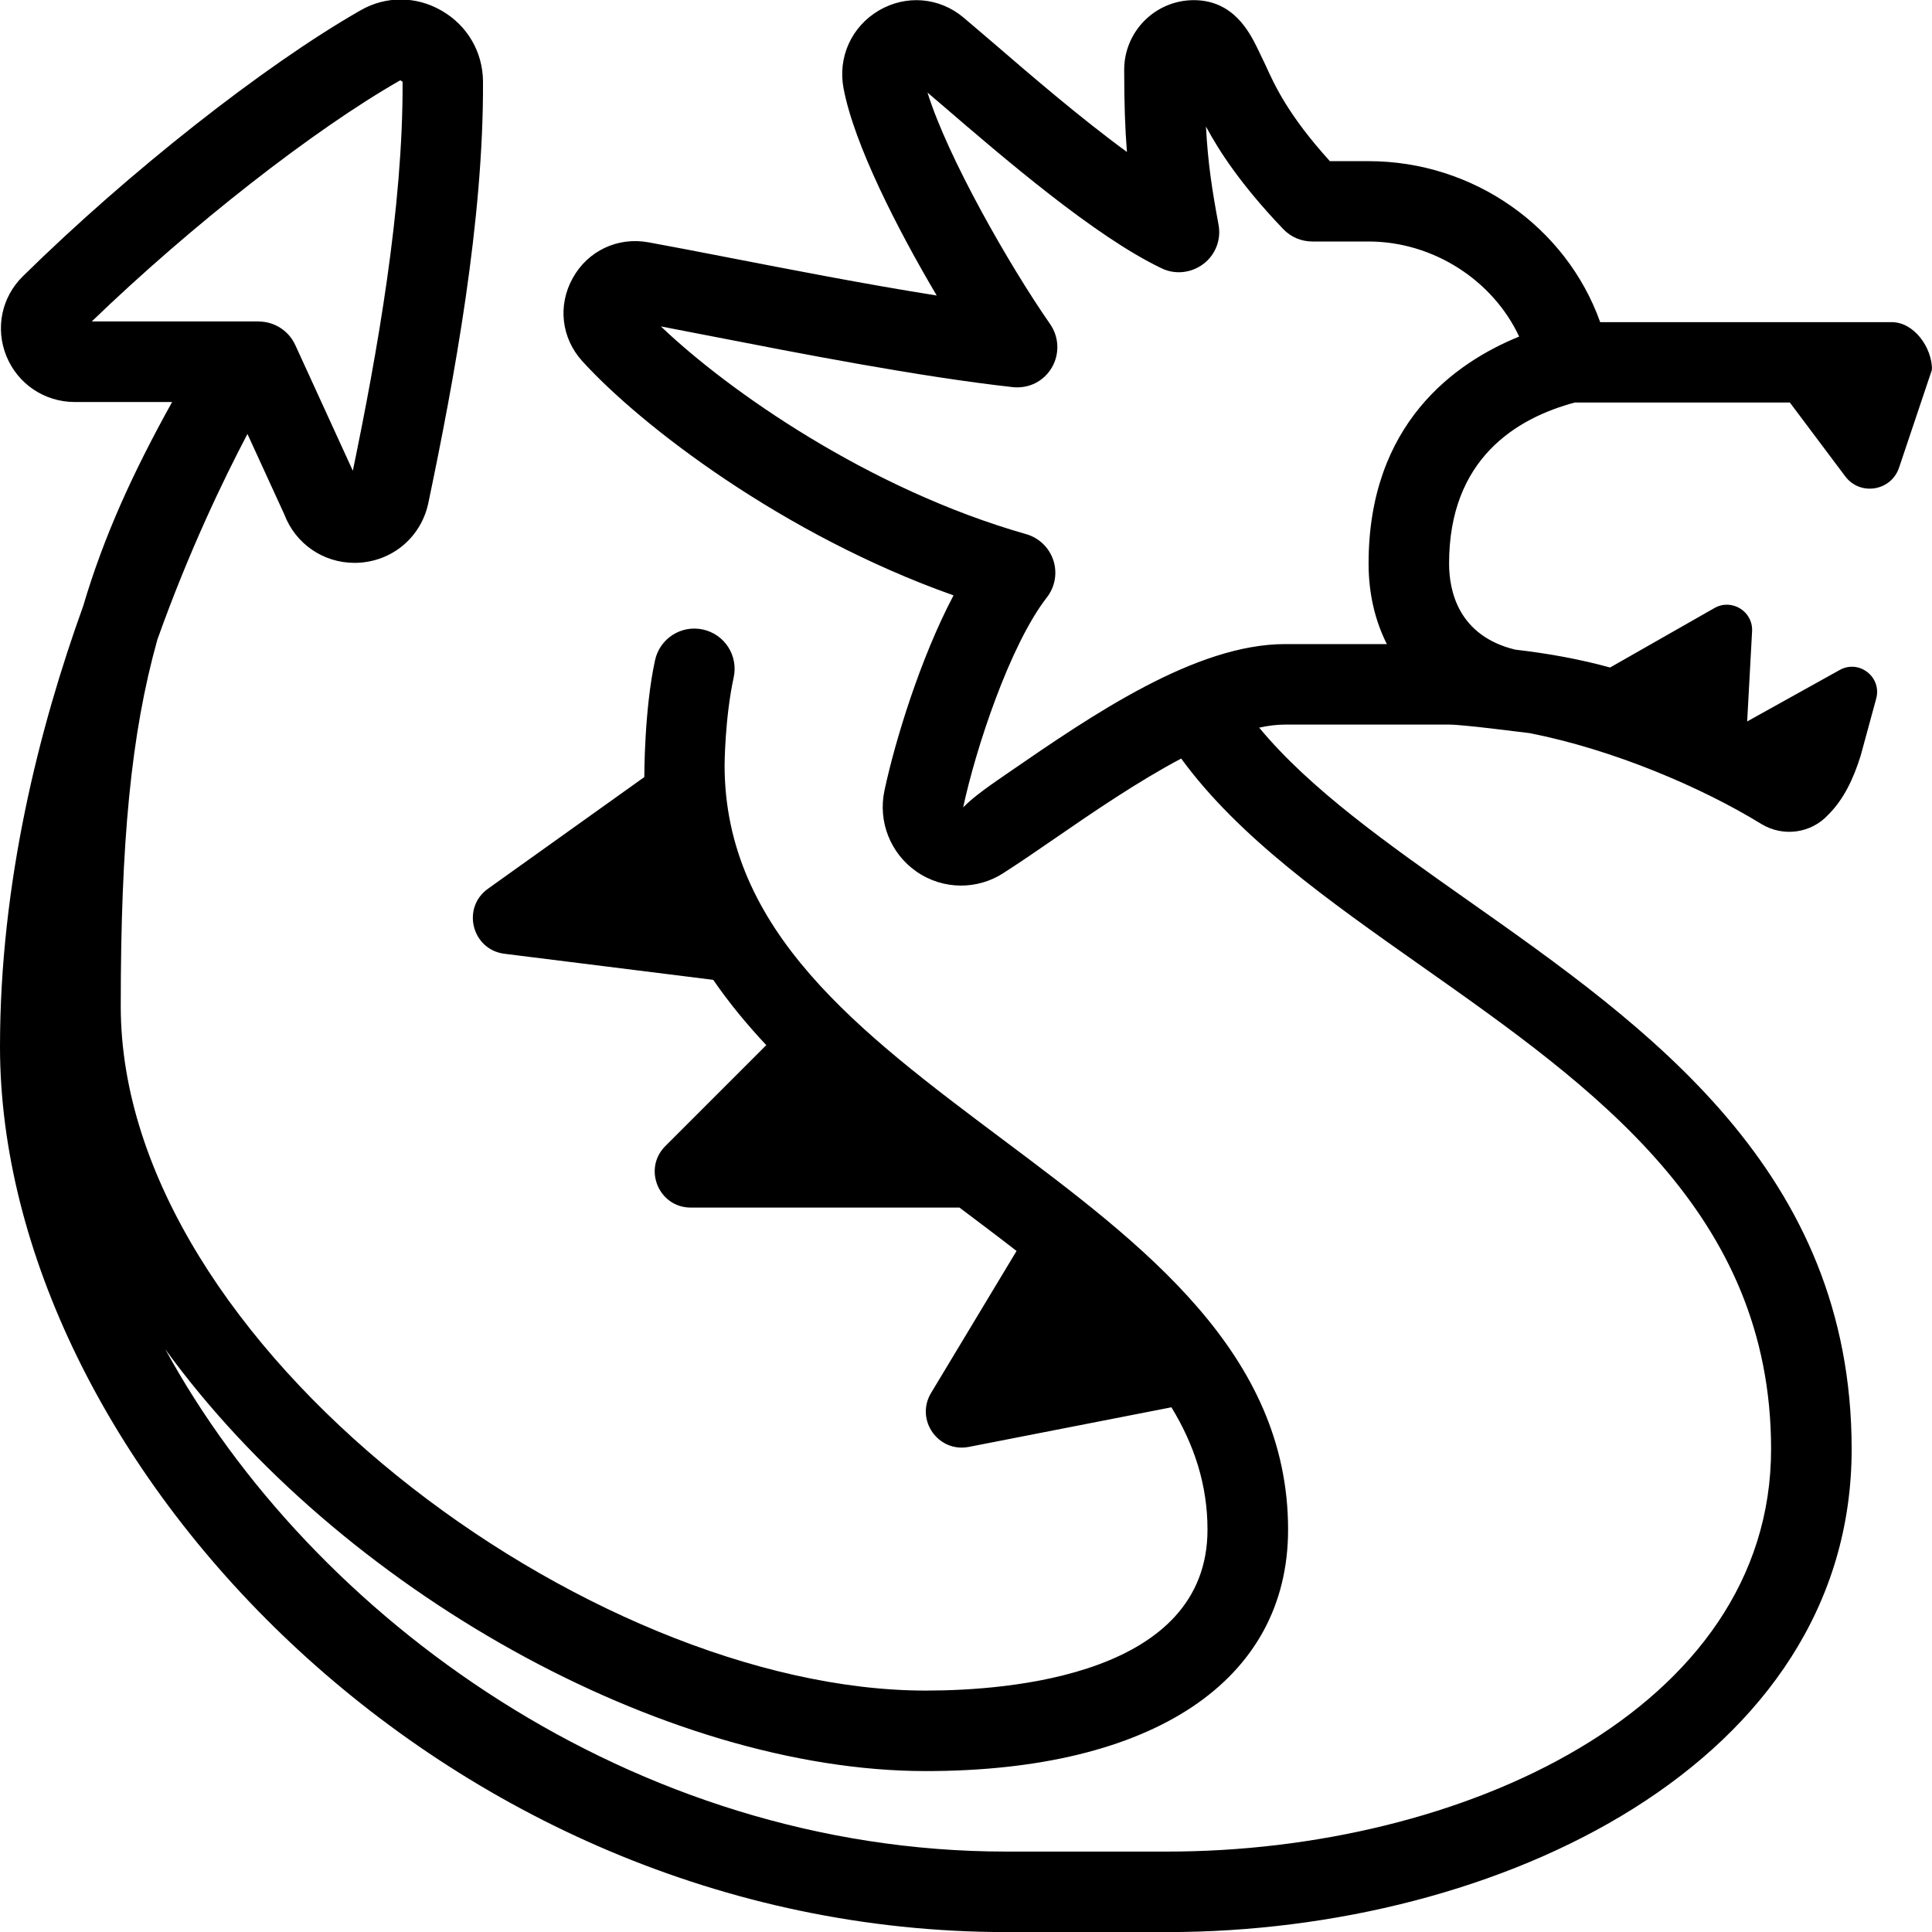 <?xml version="1.0" encoding="UTF-8"?>
<svg xmlns="http://www.w3.org/2000/svg" id="Layer_1" data-name="Layer 1" viewBox="0 0 24 24">
  <path d="m8.003,9.652h0c0-.012,0-.025,0,0Zm15.997-5.062c0,.012,0,.01-.001.004l-.408,1.215c-.098.292-.484.355-.669.108l-.688-.917h-2.67c-.727.194-1.563.7-1.563,2,0,.338.113.897.821,1.07.419.048.812.121,1.179.222l1.297-.739c.215-.122.48.042.467.289l-.061,1.12,1.149-.639c.242-.135.526.088.454.355l-.193.709c-.091.293-.215.547-.4.731-.214.235-.564.283-.835.117-.742-.455-1.836-.923-2.878-1.128-.017,0-.813-.106-1-.106h-2.035c-.102,0-.211.013-.324.038.632.764,1.59,1.439,2.599,2.15,2.231,1.572,4.761,3.354,4.761,6.812,0,3.897-4.38,6-8.5,6h-2C5.46,24,0,18.087,0,13c0-2.034.485-3.952,1.034-5.473.256-.866.616-1.654,1.104-2.533H.928c-.374,0-.707-.224-.848-.569-.141-.345-.061-.734.205-.994C1.6,2.137,3.284.811,4.476.13h0c.316-.183.694-.181,1.011.003.319.184.51.512.513.878.009,1.723-.358,3.704-.679,5.237-.086.41-.424.708-.842.741-.025.002-.05.003-.075.003-.389,0-.734-.236-.874-.606l-.456-.995c-.293.556-.725,1.45-1.119,2.554-.33,1.178-.455,2.527-.455,4.556,0,4.217,5.818,8.5,10,8.5,1.052,0,3.5-.195,3.5-2,0-.559-.167-1.058-.448-1.519l-2.517.492c-.38.074-.669-.337-.469-.67l1.062-1.764c-.231-.18-.469-.358-.709-.539h-3.338c-.398,0-.598-.482-.316-.764l1.254-1.254c-.24-.256-.463-.526-.659-.811l-2.594-.324c-.404-.051-.536-.571-.204-.808l1.942-1.387c0,.013,0,.025,0,0,0-.029,0-.842.133-1.451.059-.27.324-.441.595-.382.27.059.441.325.382.595-.109.502-.113,1.082-.113,1.088,0,2.064,1.678,3.32,3.454,4.651,1.743,1.306,3.546,2.655,3.546,4.847,0,1.879-1.683,3-4.5,3-3.258,0-7.282-2.256-9.447-5.239,1.818,3.331,5.803,6.239,10.447,6.239h2c3.636,0,7.5-1.752,7.5-5,0-2.94-2.204-4.493-4.336-5.995-1.168-.823-2.274-1.601-2.992-2.583-.542.287-1.101.67-1.567.991-.239.165-.459.315-.65.437-.159.101-.339.15-.519.15-.194,0-.388-.059-.554-.175-.322-.225-.478-.619-.396-1.005.132-.62.446-1.644.858-2.425-2.115-.749-3.885-2.109-4.612-2.91-.26-.287-.307-.691-.119-1.03.188-.341.56-.515.94-.446.261.047.601.113.988.188.753.146,1.704.332,2.594.473-.483-.817-1.023-1.868-1.157-2.572-.074-.389.099-.769.439-.969.338-.198.75-.164,1.05.087l.387.33c.436.376,1.063.916,1.644,1.341-.023-.289-.034-.607-.034-1.021,0-.478.388-.865.865-.865.492,0,.691.399.787.591l.104.217c.114.251.281.62.799,1.192h.48c1.307,0,2.457.82,2.878,2h3.622c.276,0,.5.313.5.59ZM3.213,3.994c.196,0,.373.114.455.292l.715,1.562c.301-1.455.626-3.274.618-4.832l-.028-.019c-1.08.616-2.599,1.806-3.833,2.996h2.074Zm15.658.186c-.325-.695-1.064-1.18-1.871-1.18h-.698c-.137,0-.268-.056-.361-.154-.52-.544-.793-.963-.96-1.274.024.456.075.781.156,1.219.035.185-.037.373-.187.487s-.352.137-.52.055c-.83-.395-1.972-1.379-2.728-2.029l-.18-.154c.248.802,1.019,2.152,1.523,2.876.112.161.12.373.02.542-.1.168-.282.262-.485.241-1.166-.13-2.647-.419-3.729-.63-.233-.045-.45-.088-.641-.124.832.795,2.578,2.022,4.536,2.58.16.045.287.167.339.325s.021.331-.081.462c-.459.59-.884,1.88-1.039,2.607.138-.14.347-.283.574-.439,1.029-.708,2.312-1.589,3.426-1.589h1.263c-.147-.291-.227-.628-.227-1,0-1.74,1.077-2.498,1.871-2.82Zm5.127.41c-.001-.007-.003-.014-.006,0h.006Z"/>
</svg>
